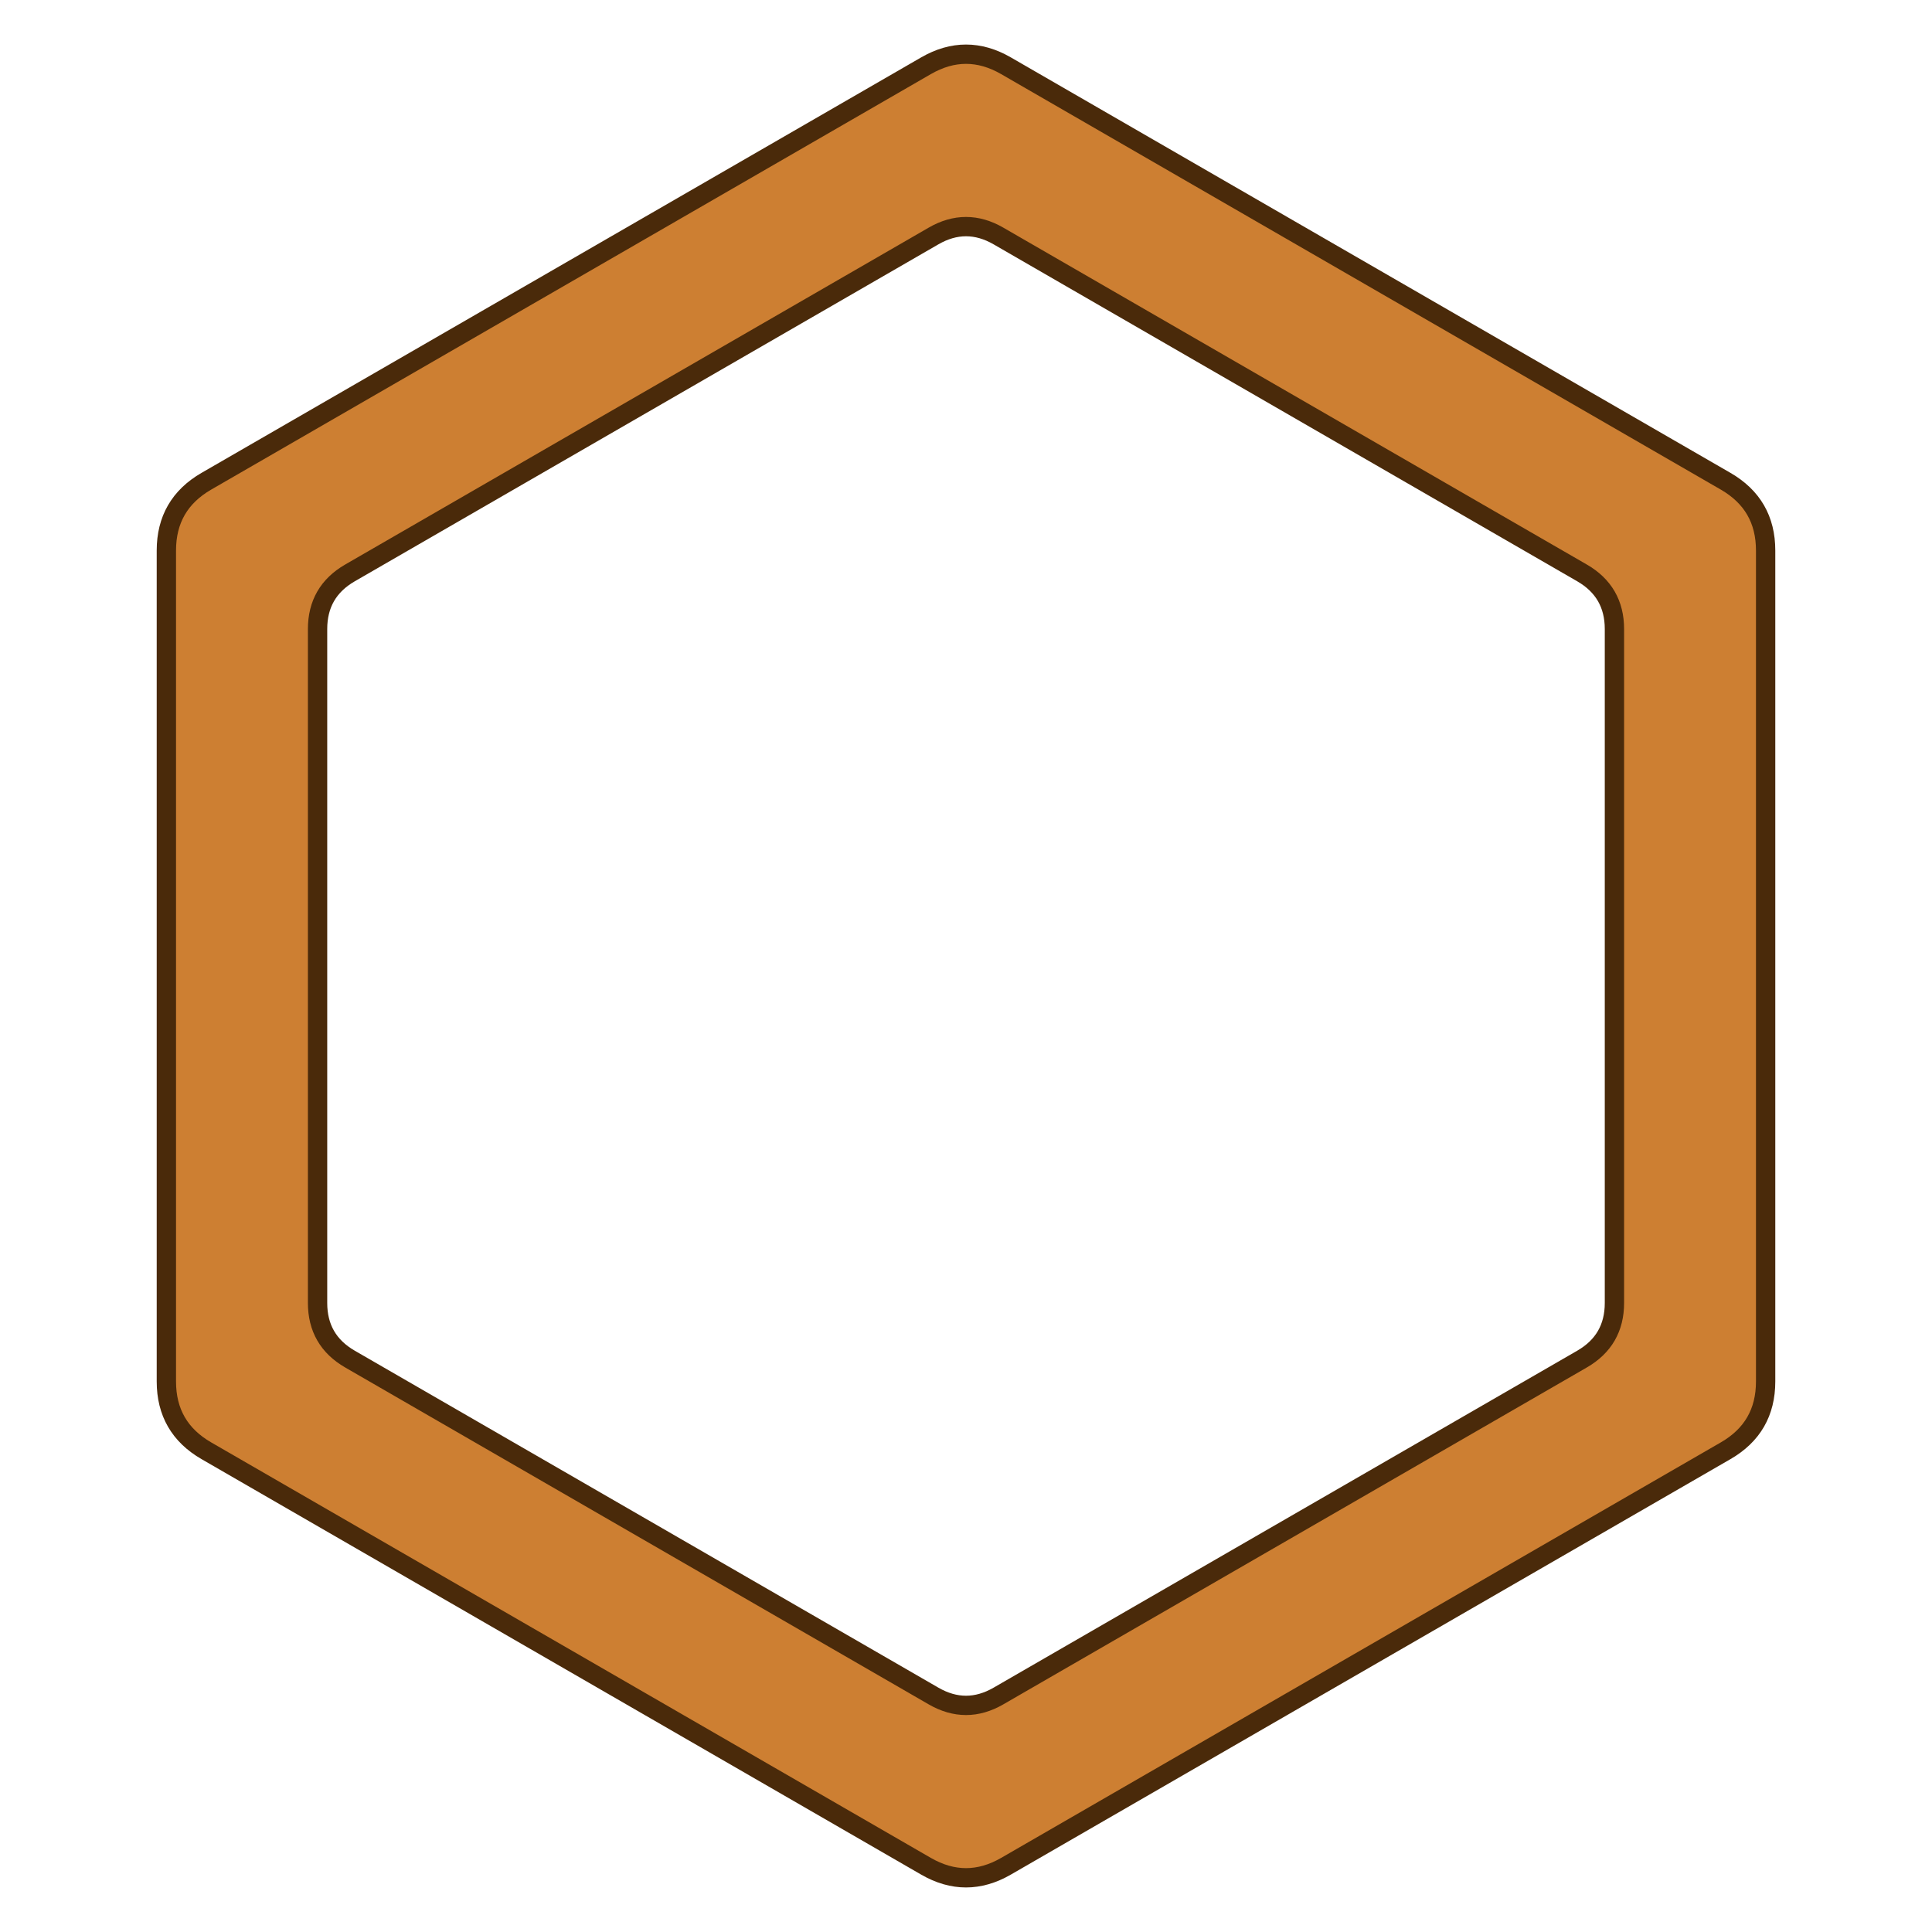 <?xml version="1.0" encoding="utf-8"?>
<svg xmlns="http://www.w3.org/2000/svg" viewBox="0 0 500 500" xmlns:bx="https://boxy-svg.com" width="500px" height="500px"><defs><bx:export><bx:file format="svg" path="BRONZE.svg"/></bx:export></defs><path d="M 239.653 17.016 C 246.55 13.033 253.45 13.033 260.348 17.016 L 446.597 124.546 C 453.495 128.531 456.944 134.504 456.944 142.47 L 456.944 357.531 C 456.944 365.498 453.495 371.472 446.597 375.454 L 260.348 482.985 C 253.45 486.967 246.55 486.967 239.653 482.985 L 53.403 375.454 C 46.506 371.472 43.056 365.498 43.056 357.531 L 43.056 142.47 C 43.056 134.504 46.506 128.531 53.403 124.546 L 239.653 17.016 Z M 90.576 148.268 C 84.983 151.497 82.186 156.341 82.186 162.801 L 82.186 337.2 C 82.186 343.659 84.983 348.504 90.576 351.732 L 241.609 438.932 C 247.204 442.16 252.797 442.16 258.392 438.932 L 409.425 351.732 C 415.018 348.504 417.815 343.659 417.815 337.2 L 417.815 162.801 C 417.815 156.341 415.018 151.497 409.425 148.268 L 258.392 61.069 C 252.797 57.84 247.204 57.84 241.609 61.069 L 90.576 148.268 Z" style="fill: rgb(205, 127, 50); stroke-width: 5px; stroke: rgb(74, 42, 10);"/></svg>